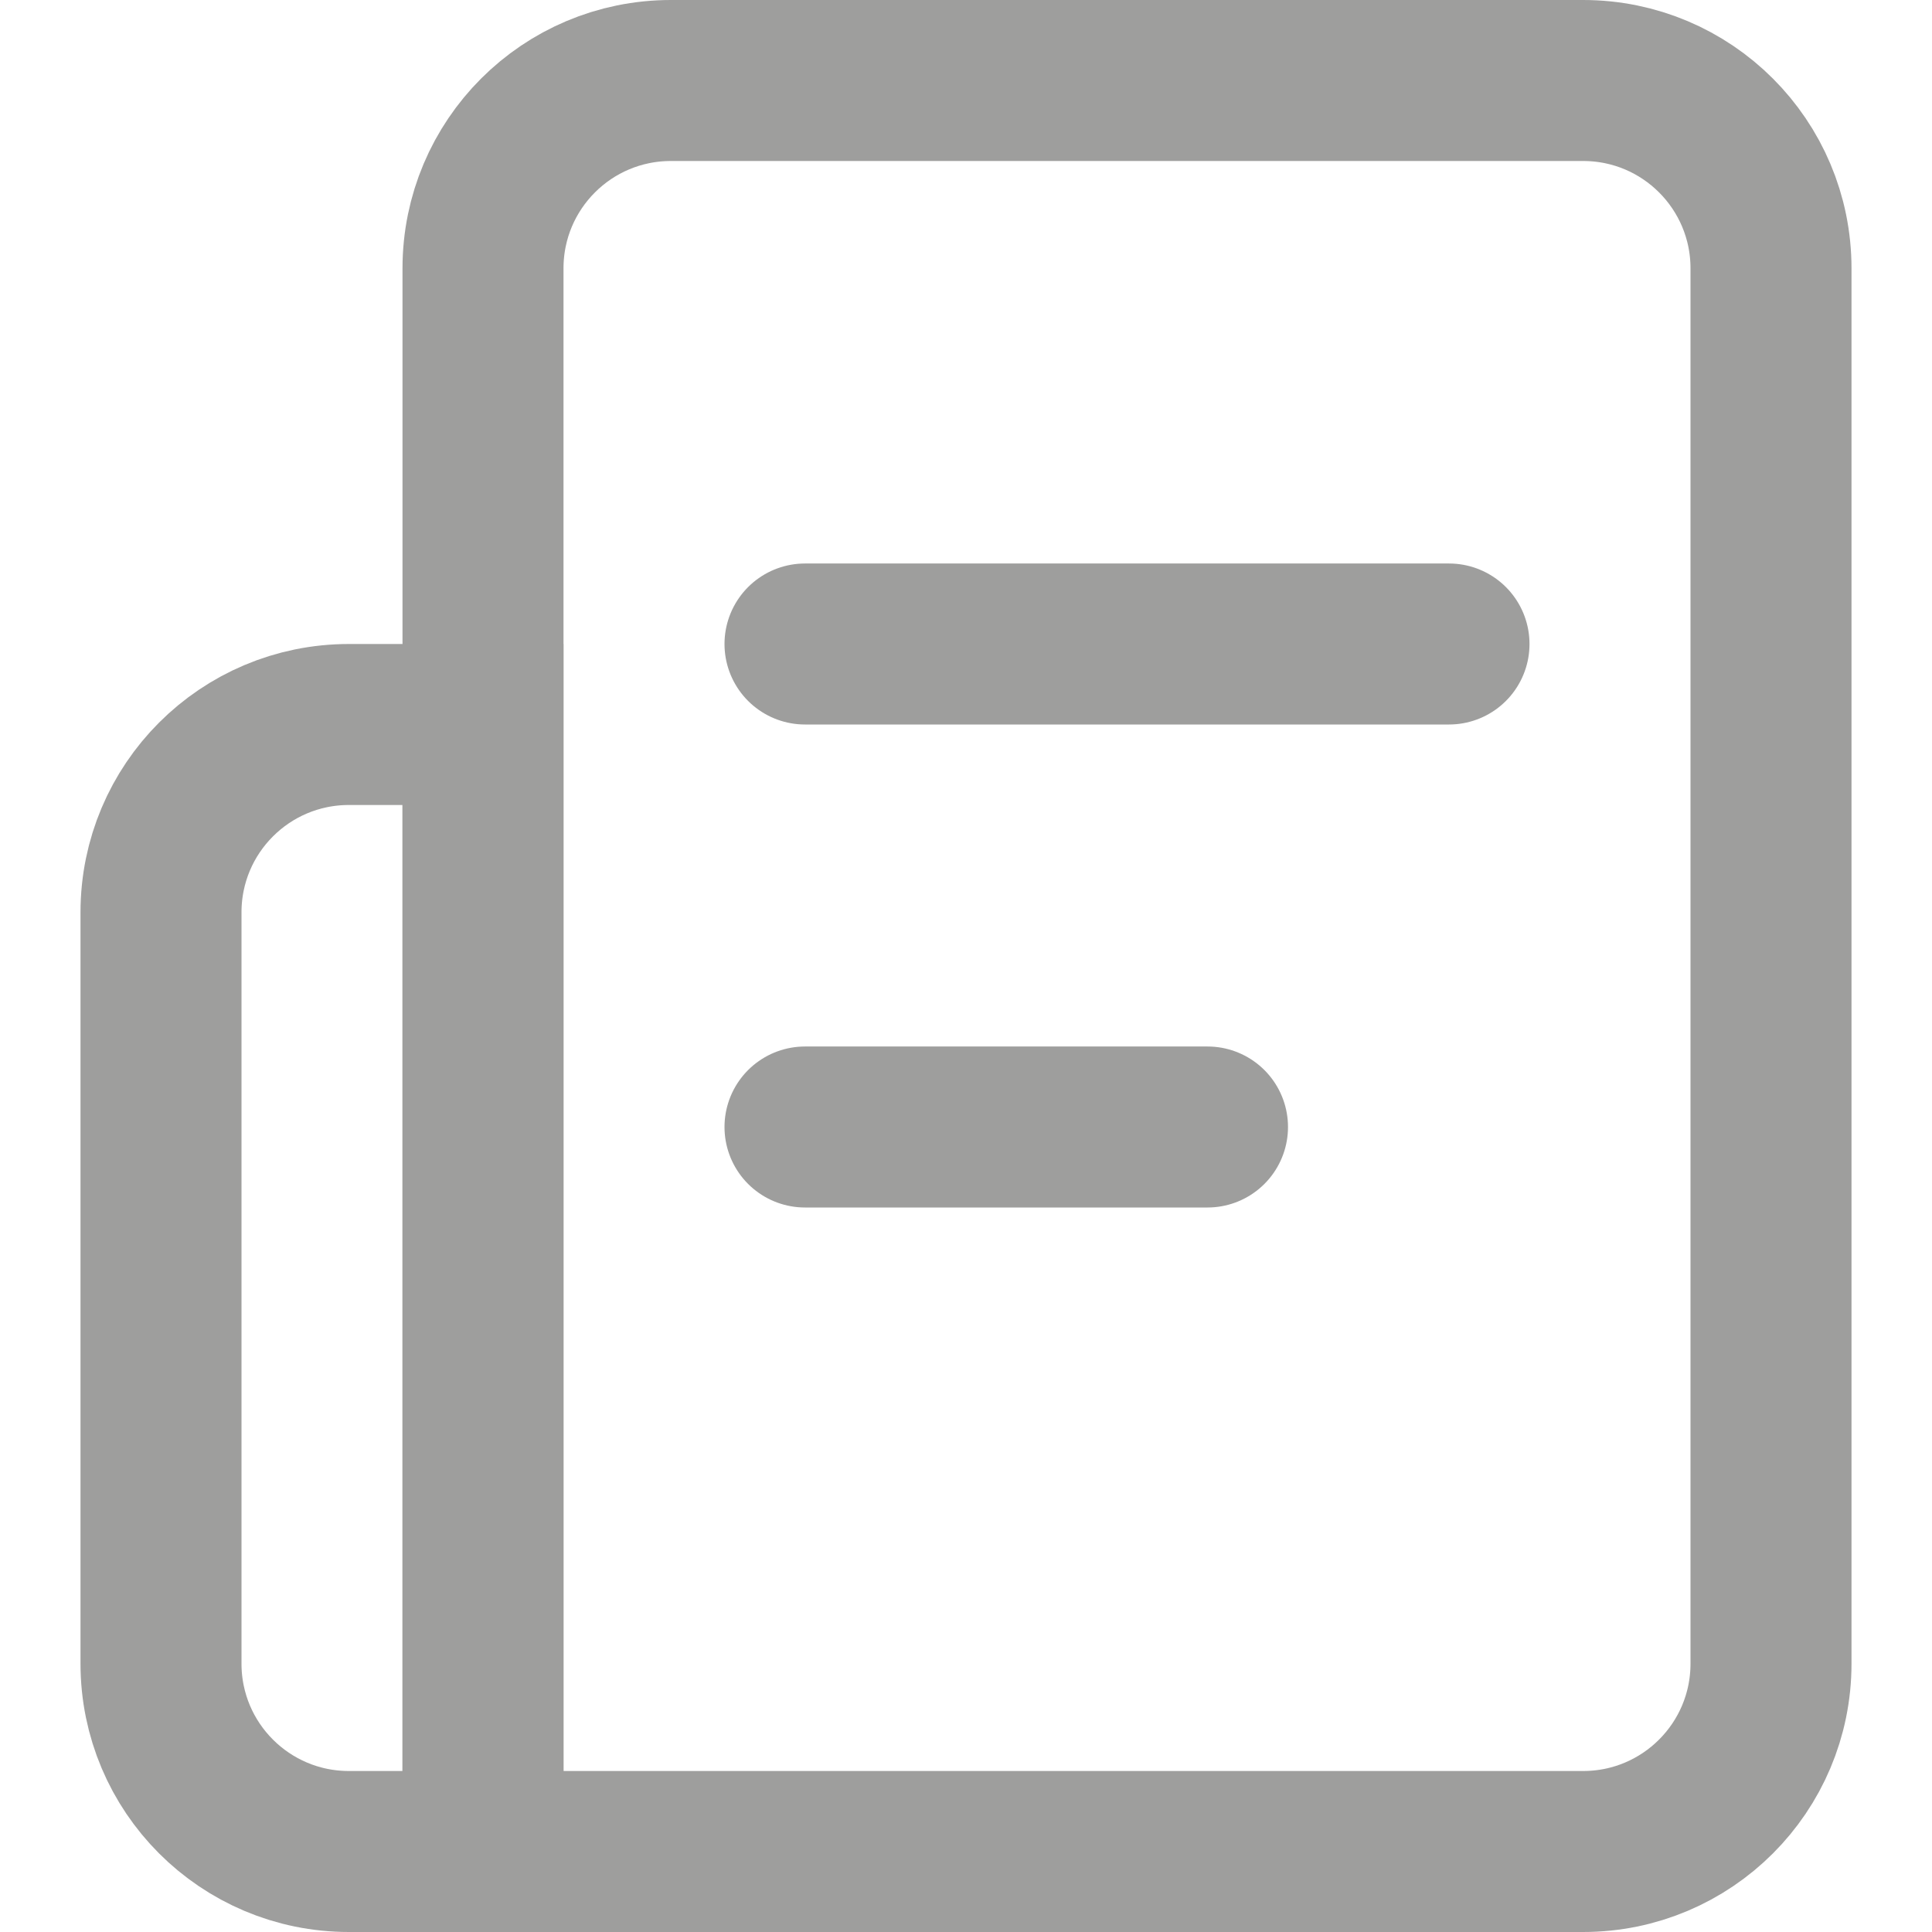 <svg width="12" height="12" viewBox="0 0 12 12" fill="none" xmlns="http://www.w3.org/2000/svg">
<g id="Group 4643">
<path id="Rectangle 2287" d="M4.167 0.5H9.833C10.478 0.5 11 1.022 11 1.667V10.333C11 10.978 10.478 11.5 9.833 11.5H3V1.667C3 1.022 3.522 0.5 4.167 0.5Z" stroke="#9E9E9D"/>
<path id="Rectangle 2288" d="M2.167 4.5H3V11.5H2.167C1.522 11.5 1 10.978 1 10.333V5.667C1 5.022 1.522 4.5 2.167 4.5Z" stroke="#9E9E9D"/>
<path id="Vector 621" d="M5 4H9" stroke="#9E9E9D" stroke-linecap="round"/>
<path id="Vector 622" d="M5 7H7.5" stroke="#9E9E9D" stroke-linecap="round"/>
</g>
</svg>
